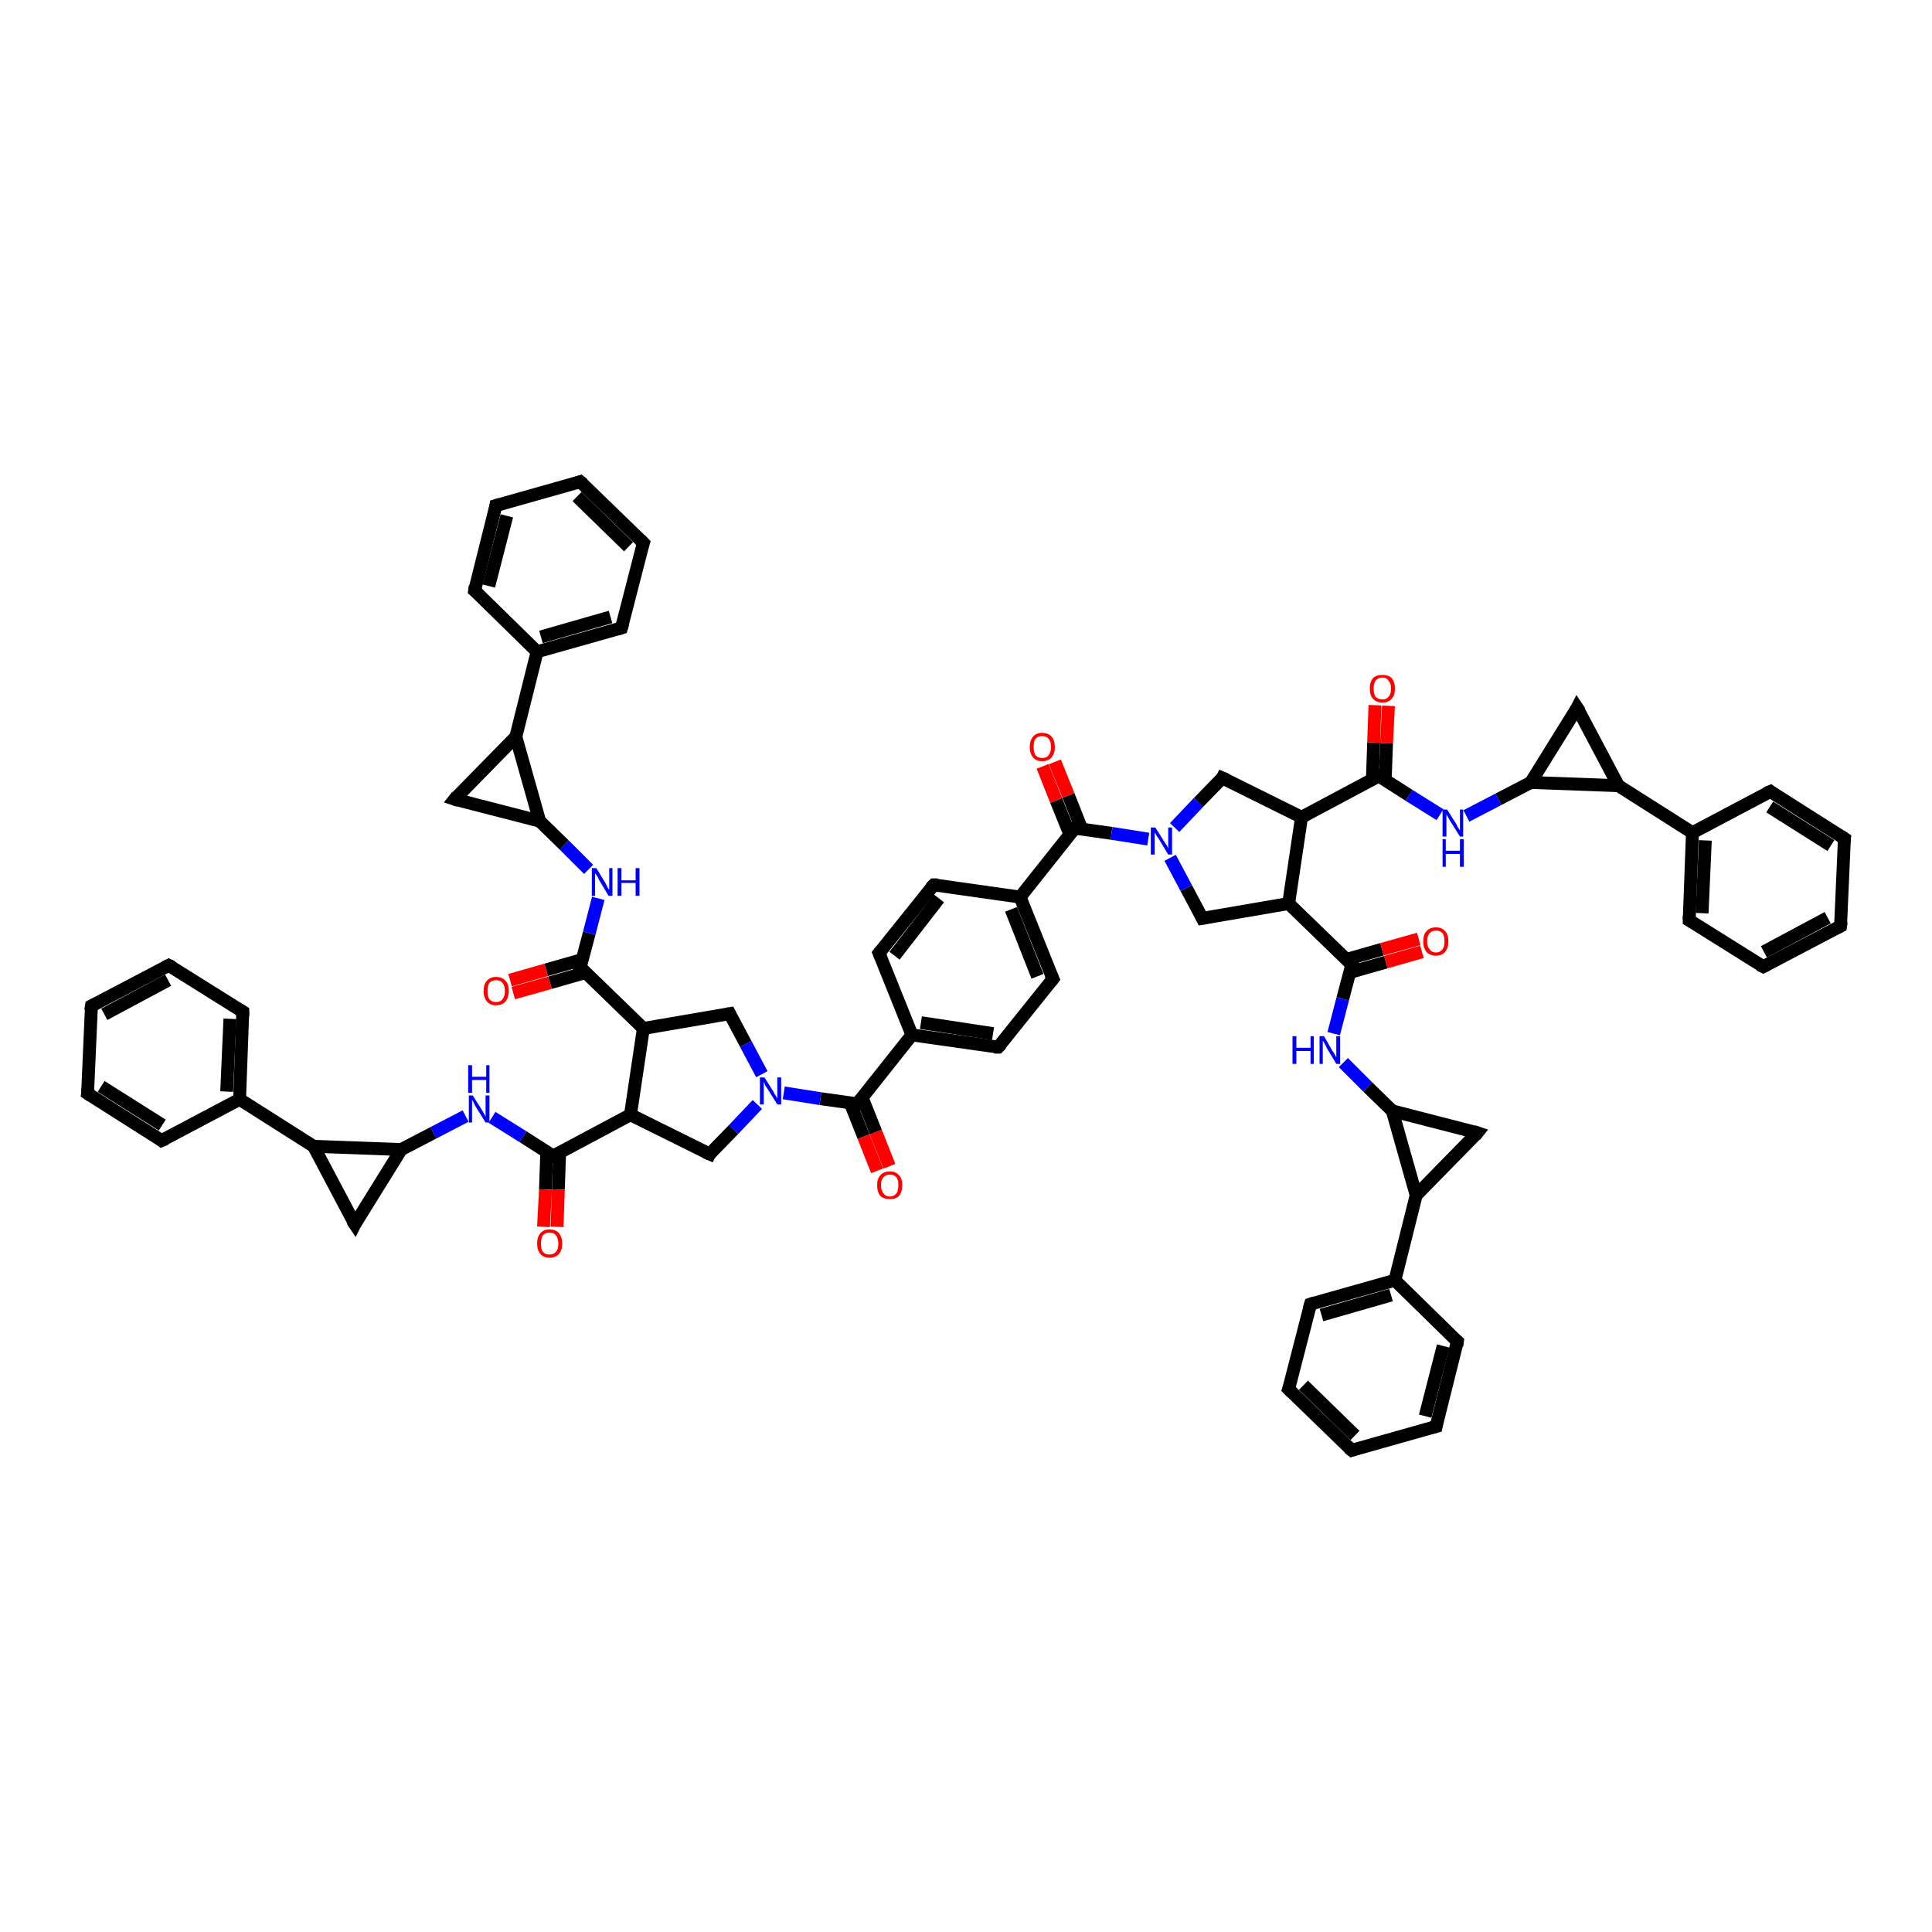 <?xml version='1.0' encoding='iso-8859-1'?>
<svg version='1.1' baseProfile='full'
              xmlns='http://www.w3.org/2000/svg'
                      xmlns:rdkit='http://www.rdkit.org/xml'
                      xmlns:xlink='http://www.w3.org/1999/xlink'
                  xml:space='preserve'
width='300px' height='300px' viewBox='0 0 300 300'>
<!-- END OF HEADER -->
<rect style='opacity:1.0;fill:#FFFFFF;stroke:none' width='300.0' height='300.0' x='0.0' y='0.0'> </rect>
<path class='bond-0 atom-0 atom-1' d='M 132.0,171.2 L 134.1,176.5' style='fill:none;fill-rule:evenodd;stroke:#000000;stroke-width:2.0px;stroke-linecap:butt;stroke-linejoin:miter;stroke-opacity:1' />
<path class='bond-0 atom-0 atom-1' d='M 134.1,176.5 L 136.2,181.8' style='fill:none;fill-rule:evenodd;stroke:#FF0000;stroke-width:2.0px;stroke-linecap:butt;stroke-linejoin:miter;stroke-opacity:1' />
<path class='bond-0 atom-0 atom-1' d='M 133.9,170.5 L 136.0,175.8' style='fill:none;fill-rule:evenodd;stroke:#000000;stroke-width:2.0px;stroke-linecap:butt;stroke-linejoin:miter;stroke-opacity:1' />
<path class='bond-0 atom-0 atom-1' d='M 136.0,175.8 L 138.1,181.1' style='fill:none;fill-rule:evenodd;stroke:#FF0000;stroke-width:2.0px;stroke-linecap:butt;stroke-linejoin:miter;stroke-opacity:1' />
<path class='bond-1 atom-0 atom-2' d='M 133.1,171.4 L 141.6,160.7' style='fill:none;fill-rule:evenodd;stroke:#000000;stroke-width:2.0px;stroke-linecap:butt;stroke-linejoin:miter;stroke-opacity:1' />
<path class='bond-2 atom-2 atom-3' d='M 141.6,160.7 L 155.0,162.6' style='fill:none;fill-rule:evenodd;stroke:#000000;stroke-width:2.0px;stroke-linecap:butt;stroke-linejoin:miter;stroke-opacity:1' />
<path class='bond-2 atom-2 atom-3' d='M 143.0,158.8 L 154.2,160.5' style='fill:none;fill-rule:evenodd;stroke:#000000;stroke-width:2.0px;stroke-linecap:butt;stroke-linejoin:miter;stroke-opacity:1' />
<path class='bond-3 atom-3 atom-4' d='M 155.0,162.6 L 163.5,152.0' style='fill:none;fill-rule:evenodd;stroke:#000000;stroke-width:2.0px;stroke-linecap:butt;stroke-linejoin:miter;stroke-opacity:1' />
<path class='bond-4 atom-4 atom-5' d='M 163.5,152.0 L 158.4,139.3' style='fill:none;fill-rule:evenodd;stroke:#000000;stroke-width:2.0px;stroke-linecap:butt;stroke-linejoin:miter;stroke-opacity:1' />
<path class='bond-4 atom-4 atom-5' d='M 161.1,151.6 L 157.0,141.2' style='fill:none;fill-rule:evenodd;stroke:#000000;stroke-width:2.0px;stroke-linecap:butt;stroke-linejoin:miter;stroke-opacity:1' />
<path class='bond-5 atom-5 atom-6' d='M 158.4,139.3 L 145.0,137.4' style='fill:none;fill-rule:evenodd;stroke:#000000;stroke-width:2.0px;stroke-linecap:butt;stroke-linejoin:miter;stroke-opacity:1' />
<path class='bond-6 atom-6 atom-7' d='M 145.0,137.4 L 136.5,148.0' style='fill:none;fill-rule:evenodd;stroke:#000000;stroke-width:2.0px;stroke-linecap:butt;stroke-linejoin:miter;stroke-opacity:1' />
<path class='bond-6 atom-6 atom-7' d='M 145.8,139.5 L 138.9,148.4' style='fill:none;fill-rule:evenodd;stroke:#000000;stroke-width:2.0px;stroke-linecap:butt;stroke-linejoin:miter;stroke-opacity:1' />
<path class='bond-7 atom-5 atom-8' d='M 158.4,139.3 L 166.9,128.6' style='fill:none;fill-rule:evenodd;stroke:#000000;stroke-width:2.0px;stroke-linecap:butt;stroke-linejoin:miter;stroke-opacity:1' />
<path class='bond-8 atom-8 atom-9' d='M 166.9,128.6 L 172.6,129.4' style='fill:none;fill-rule:evenodd;stroke:#000000;stroke-width:2.0px;stroke-linecap:butt;stroke-linejoin:miter;stroke-opacity:1' />
<path class='bond-8 atom-8 atom-9' d='M 172.6,129.4 L 178.3,130.3' style='fill:none;fill-rule:evenodd;stroke:#0000FF;stroke-width:2.0px;stroke-linecap:butt;stroke-linejoin:miter;stroke-opacity:1' />
<path class='bond-9 atom-9 atom-10' d='M 182.4,128.5 L 186.1,124.6' style='fill:none;fill-rule:evenodd;stroke:#0000FF;stroke-width:2.0px;stroke-linecap:butt;stroke-linejoin:miter;stroke-opacity:1' />
<path class='bond-9 atom-9 atom-10' d='M 186.1,124.6 L 189.8,120.8' style='fill:none;fill-rule:evenodd;stroke:#000000;stroke-width:2.0px;stroke-linecap:butt;stroke-linejoin:miter;stroke-opacity:1' />
<path class='bond-10 atom-10 atom-11' d='M 189.8,120.8 L 202.1,126.9' style='fill:none;fill-rule:evenodd;stroke:#000000;stroke-width:2.0px;stroke-linecap:butt;stroke-linejoin:miter;stroke-opacity:1' />
<path class='bond-11 atom-11 atom-12' d='M 202.1,126.9 L 214.1,120.5' style='fill:none;fill-rule:evenodd;stroke:#000000;stroke-width:2.0px;stroke-linecap:butt;stroke-linejoin:miter;stroke-opacity:1' />
<path class='bond-12 atom-12 atom-13' d='M 215.1,121.1 L 215.3,115.4' style='fill:none;fill-rule:evenodd;stroke:#000000;stroke-width:2.0px;stroke-linecap:butt;stroke-linejoin:miter;stroke-opacity:1' />
<path class='bond-12 atom-12 atom-13' d='M 215.3,115.4 L 215.6,109.6' style='fill:none;fill-rule:evenodd;stroke:#FF0000;stroke-width:2.0px;stroke-linecap:butt;stroke-linejoin:miter;stroke-opacity:1' />
<path class='bond-12 atom-12 atom-13' d='M 213.1,121.1 L 213.3,115.3' style='fill:none;fill-rule:evenodd;stroke:#000000;stroke-width:2.0px;stroke-linecap:butt;stroke-linejoin:miter;stroke-opacity:1' />
<path class='bond-12 atom-12 atom-13' d='M 213.3,115.3 L 213.5,109.5' style='fill:none;fill-rule:evenodd;stroke:#FF0000;stroke-width:2.0px;stroke-linecap:butt;stroke-linejoin:miter;stroke-opacity:1' />
<path class='bond-13 atom-12 atom-14' d='M 214.1,120.5 L 218.8,123.5' style='fill:none;fill-rule:evenodd;stroke:#000000;stroke-width:2.0px;stroke-linecap:butt;stroke-linejoin:miter;stroke-opacity:1' />
<path class='bond-13 atom-12 atom-14' d='M 218.8,123.5 L 223.6,126.5' style='fill:none;fill-rule:evenodd;stroke:#0000FF;stroke-width:2.0px;stroke-linecap:butt;stroke-linejoin:miter;stroke-opacity:1' />
<path class='bond-14 atom-14 atom-15' d='M 227.7,126.7 L 232.7,124.1' style='fill:none;fill-rule:evenodd;stroke:#0000FF;stroke-width:2.0px;stroke-linecap:butt;stroke-linejoin:miter;stroke-opacity:1' />
<path class='bond-14 atom-14 atom-15' d='M 232.7,124.1 L 237.7,121.5' style='fill:none;fill-rule:evenodd;stroke:#000000;stroke-width:2.0px;stroke-linecap:butt;stroke-linejoin:miter;stroke-opacity:1' />
<path class='bond-15 atom-15 atom-16' d='M 237.7,121.5 L 244.9,109.9' style='fill:none;fill-rule:evenodd;stroke:#000000;stroke-width:2.0px;stroke-linecap:butt;stroke-linejoin:miter;stroke-opacity:1' />
<path class='bond-16 atom-16 atom-17' d='M 244.9,109.9 L 251.3,122.0' style='fill:none;fill-rule:evenodd;stroke:#000000;stroke-width:2.0px;stroke-linecap:butt;stroke-linejoin:miter;stroke-opacity:1' />
<path class='bond-17 atom-17 atom-18' d='M 251.3,122.0 L 262.8,129.3' style='fill:none;fill-rule:evenodd;stroke:#000000;stroke-width:2.0px;stroke-linecap:butt;stroke-linejoin:miter;stroke-opacity:1' />
<path class='bond-18 atom-18 atom-19' d='M 262.8,129.3 L 262.3,142.9' style='fill:none;fill-rule:evenodd;stroke:#000000;stroke-width:2.0px;stroke-linecap:butt;stroke-linejoin:miter;stroke-opacity:1' />
<path class='bond-18 atom-18 atom-19' d='M 264.8,130.5 L 264.3,141.8' style='fill:none;fill-rule:evenodd;stroke:#000000;stroke-width:2.0px;stroke-linecap:butt;stroke-linejoin:miter;stroke-opacity:1' />
<path class='bond-19 atom-19 atom-20' d='M 262.3,142.9 L 273.8,150.1' style='fill:none;fill-rule:evenodd;stroke:#000000;stroke-width:2.0px;stroke-linecap:butt;stroke-linejoin:miter;stroke-opacity:1' />
<path class='bond-20 atom-20 atom-21' d='M 273.8,150.1 L 285.8,143.8' style='fill:none;fill-rule:evenodd;stroke:#000000;stroke-width:2.0px;stroke-linecap:butt;stroke-linejoin:miter;stroke-opacity:1' />
<path class='bond-20 atom-20 atom-21' d='M 273.9,147.8 L 283.8,142.5' style='fill:none;fill-rule:evenodd;stroke:#000000;stroke-width:2.0px;stroke-linecap:butt;stroke-linejoin:miter;stroke-opacity:1' />
<path class='bond-21 atom-21 atom-22' d='M 285.8,143.8 L 286.4,130.2' style='fill:none;fill-rule:evenodd;stroke:#000000;stroke-width:2.0px;stroke-linecap:butt;stroke-linejoin:miter;stroke-opacity:1' />
<path class='bond-22 atom-22 atom-23' d='M 286.4,130.2 L 274.9,122.9' style='fill:none;fill-rule:evenodd;stroke:#000000;stroke-width:2.0px;stroke-linecap:butt;stroke-linejoin:miter;stroke-opacity:1' />
<path class='bond-22 atom-22 atom-23' d='M 284.3,131.3 L 274.8,125.3' style='fill:none;fill-rule:evenodd;stroke:#000000;stroke-width:2.0px;stroke-linecap:butt;stroke-linejoin:miter;stroke-opacity:1' />
<path class='bond-23 atom-11 atom-24' d='M 202.1,126.9 L 200.1,140.3' style='fill:none;fill-rule:evenodd;stroke:#000000;stroke-width:2.0px;stroke-linecap:butt;stroke-linejoin:miter;stroke-opacity:1' />
<path class='bond-24 atom-24 atom-25' d='M 200.1,140.3 L 209.9,149.8' style='fill:none;fill-rule:evenodd;stroke:#000000;stroke-width:2.0px;stroke-linecap:butt;stroke-linejoin:miter;stroke-opacity:1' />
<path class='bond-25 atom-25 atom-26' d='M 209.6,151.0 L 215.2,149.4' style='fill:none;fill-rule:evenodd;stroke:#000000;stroke-width:2.0px;stroke-linecap:butt;stroke-linejoin:miter;stroke-opacity:1' />
<path class='bond-25 atom-25 atom-26' d='M 215.2,149.4 L 220.8,147.8' style='fill:none;fill-rule:evenodd;stroke:#FF0000;stroke-width:2.0px;stroke-linecap:butt;stroke-linejoin:miter;stroke-opacity:1' />
<path class='bond-25 atom-25 atom-26' d='M 209.0,149.0 L 214.6,147.4' style='fill:none;fill-rule:evenodd;stroke:#000000;stroke-width:2.0px;stroke-linecap:butt;stroke-linejoin:miter;stroke-opacity:1' />
<path class='bond-25 atom-25 atom-26' d='M 214.6,147.4 L 220.3,145.8' style='fill:none;fill-rule:evenodd;stroke:#FF0000;stroke-width:2.0px;stroke-linecap:butt;stroke-linejoin:miter;stroke-opacity:1' />
<path class='bond-26 atom-25 atom-27' d='M 209.9,149.8 L 208.5,155.1' style='fill:none;fill-rule:evenodd;stroke:#000000;stroke-width:2.0px;stroke-linecap:butt;stroke-linejoin:miter;stroke-opacity:1' />
<path class='bond-26 atom-25 atom-27' d='M 208.5,155.1 L 207.1,160.5' style='fill:none;fill-rule:evenodd;stroke:#0000FF;stroke-width:2.0px;stroke-linecap:butt;stroke-linejoin:miter;stroke-opacity:1' />
<path class='bond-27 atom-27 atom-28' d='M 208.6,165.0 L 212.4,168.8' style='fill:none;fill-rule:evenodd;stroke:#0000FF;stroke-width:2.0px;stroke-linecap:butt;stroke-linejoin:miter;stroke-opacity:1' />
<path class='bond-27 atom-27 atom-28' d='M 212.4,168.8 L 216.2,172.5' style='fill:none;fill-rule:evenodd;stroke:#000000;stroke-width:2.0px;stroke-linecap:butt;stroke-linejoin:miter;stroke-opacity:1' />
<path class='bond-28 atom-28 atom-29' d='M 216.2,172.5 L 229.4,175.9' style='fill:none;fill-rule:evenodd;stroke:#000000;stroke-width:2.0px;stroke-linecap:butt;stroke-linejoin:miter;stroke-opacity:1' />
<path class='bond-29 atom-29 atom-30' d='M 229.4,175.9 L 219.9,185.6' style='fill:none;fill-rule:evenodd;stroke:#000000;stroke-width:2.0px;stroke-linecap:butt;stroke-linejoin:miter;stroke-opacity:1' />
<path class='bond-30 atom-30 atom-31' d='M 219.9,185.6 L 216.6,198.8' style='fill:none;fill-rule:evenodd;stroke:#000000;stroke-width:2.0px;stroke-linecap:butt;stroke-linejoin:miter;stroke-opacity:1' />
<path class='bond-31 atom-31 atom-32' d='M 216.6,198.8 L 203.5,202.5' style='fill:none;fill-rule:evenodd;stroke:#000000;stroke-width:2.0px;stroke-linecap:butt;stroke-linejoin:miter;stroke-opacity:1' />
<path class='bond-31 atom-31 atom-32' d='M 216.0,201.1 L 205.2,204.2' style='fill:none;fill-rule:evenodd;stroke:#000000;stroke-width:2.0px;stroke-linecap:butt;stroke-linejoin:miter;stroke-opacity:1' />
<path class='bond-32 atom-32 atom-33' d='M 203.5,202.5 L 200.1,215.7' style='fill:none;fill-rule:evenodd;stroke:#000000;stroke-width:2.0px;stroke-linecap:butt;stroke-linejoin:miter;stroke-opacity:1' />
<path class='bond-33 atom-33 atom-34' d='M 200.1,215.7 L 209.9,225.2' style='fill:none;fill-rule:evenodd;stroke:#000000;stroke-width:2.0px;stroke-linecap:butt;stroke-linejoin:miter;stroke-opacity:1' />
<path class='bond-33 atom-33 atom-34' d='M 202.4,215.1 L 210.4,222.9' style='fill:none;fill-rule:evenodd;stroke:#000000;stroke-width:2.0px;stroke-linecap:butt;stroke-linejoin:miter;stroke-opacity:1' />
<path class='bond-34 atom-34 atom-35' d='M 209.9,225.2 L 223.0,221.5' style='fill:none;fill-rule:evenodd;stroke:#000000;stroke-width:2.0px;stroke-linecap:butt;stroke-linejoin:miter;stroke-opacity:1' />
<path class='bond-35 atom-35 atom-36' d='M 223.0,221.5 L 226.3,208.3' style='fill:none;fill-rule:evenodd;stroke:#000000;stroke-width:2.0px;stroke-linecap:butt;stroke-linejoin:miter;stroke-opacity:1' />
<path class='bond-35 atom-35 atom-36' d='M 221.3,219.9 L 224.1,209.0' style='fill:none;fill-rule:evenodd;stroke:#000000;stroke-width:2.0px;stroke-linecap:butt;stroke-linejoin:miter;stroke-opacity:1' />
<path class='bond-36 atom-24 atom-37' d='M 200.1,140.3 L 186.7,142.6' style='fill:none;fill-rule:evenodd;stroke:#000000;stroke-width:2.0px;stroke-linecap:butt;stroke-linejoin:miter;stroke-opacity:1' />
<path class='bond-37 atom-8 atom-38' d='M 168.0,128.8 L 165.9,123.5' style='fill:none;fill-rule:evenodd;stroke:#000000;stroke-width:2.0px;stroke-linecap:butt;stroke-linejoin:miter;stroke-opacity:1' />
<path class='bond-37 atom-8 atom-38' d='M 165.9,123.5 L 163.8,118.3' style='fill:none;fill-rule:evenodd;stroke:#FF0000;stroke-width:2.0px;stroke-linecap:butt;stroke-linejoin:miter;stroke-opacity:1' />
<path class='bond-37 atom-8 atom-38' d='M 166.1,129.5 L 164.0,124.3' style='fill:none;fill-rule:evenodd;stroke:#000000;stroke-width:2.0px;stroke-linecap:butt;stroke-linejoin:miter;stroke-opacity:1' />
<path class='bond-37 atom-8 atom-38' d='M 164.0,124.3 L 161.9,119.0' style='fill:none;fill-rule:evenodd;stroke:#FF0000;stroke-width:2.0px;stroke-linecap:butt;stroke-linejoin:miter;stroke-opacity:1' />
<path class='bond-38 atom-0 atom-39' d='M 133.1,171.4 L 127.4,170.6' style='fill:none;fill-rule:evenodd;stroke:#000000;stroke-width:2.0px;stroke-linecap:butt;stroke-linejoin:miter;stroke-opacity:1' />
<path class='bond-38 atom-0 atom-39' d='M 127.4,170.6 L 121.7,169.7' style='fill:none;fill-rule:evenodd;stroke:#0000FF;stroke-width:2.0px;stroke-linecap:butt;stroke-linejoin:miter;stroke-opacity:1' />
<path class='bond-39 atom-39 atom-40' d='M 117.6,171.5 L 113.9,175.4' style='fill:none;fill-rule:evenodd;stroke:#0000FF;stroke-width:2.0px;stroke-linecap:butt;stroke-linejoin:miter;stroke-opacity:1' />
<path class='bond-39 atom-39 atom-40' d='M 113.9,175.4 L 110.2,179.2' style='fill:none;fill-rule:evenodd;stroke:#000000;stroke-width:2.0px;stroke-linecap:butt;stroke-linejoin:miter;stroke-opacity:1' />
<path class='bond-40 atom-40 atom-41' d='M 110.2,179.2 L 97.9,173.1' style='fill:none;fill-rule:evenodd;stroke:#000000;stroke-width:2.0px;stroke-linecap:butt;stroke-linejoin:miter;stroke-opacity:1' />
<path class='bond-41 atom-41 atom-42' d='M 97.9,173.1 L 85.9,179.5' style='fill:none;fill-rule:evenodd;stroke:#000000;stroke-width:2.0px;stroke-linecap:butt;stroke-linejoin:miter;stroke-opacity:1' />
<path class='bond-42 atom-42 atom-43' d='M 84.9,178.9 L 84.7,184.7' style='fill:none;fill-rule:evenodd;stroke:#000000;stroke-width:2.0px;stroke-linecap:butt;stroke-linejoin:miter;stroke-opacity:1' />
<path class='bond-42 atom-42 atom-43' d='M 84.7,184.7 L 84.4,190.5' style='fill:none;fill-rule:evenodd;stroke:#FF0000;stroke-width:2.0px;stroke-linecap:butt;stroke-linejoin:miter;stroke-opacity:1' />
<path class='bond-42 atom-42 atom-43' d='M 86.9,178.9 L 86.7,184.7' style='fill:none;fill-rule:evenodd;stroke:#000000;stroke-width:2.0px;stroke-linecap:butt;stroke-linejoin:miter;stroke-opacity:1' />
<path class='bond-42 atom-42 atom-43' d='M 86.7,184.7 L 86.5,190.5' style='fill:none;fill-rule:evenodd;stroke:#FF0000;stroke-width:2.0px;stroke-linecap:butt;stroke-linejoin:miter;stroke-opacity:1' />
<path class='bond-43 atom-42 atom-44' d='M 85.9,179.5 L 81.2,176.5' style='fill:none;fill-rule:evenodd;stroke:#000000;stroke-width:2.0px;stroke-linecap:butt;stroke-linejoin:miter;stroke-opacity:1' />
<path class='bond-43 atom-42 atom-44' d='M 81.2,176.5 L 76.4,173.5' style='fill:none;fill-rule:evenodd;stroke:#0000FF;stroke-width:2.0px;stroke-linecap:butt;stroke-linejoin:miter;stroke-opacity:1' />
<path class='bond-44 atom-44 atom-45' d='M 72.3,173.3 L 67.3,175.9' style='fill:none;fill-rule:evenodd;stroke:#0000FF;stroke-width:2.0px;stroke-linecap:butt;stroke-linejoin:miter;stroke-opacity:1' />
<path class='bond-44 atom-44 atom-45' d='M 67.3,175.9 L 62.3,178.5' style='fill:none;fill-rule:evenodd;stroke:#000000;stroke-width:2.0px;stroke-linecap:butt;stroke-linejoin:miter;stroke-opacity:1' />
<path class='bond-45 atom-45 atom-46' d='M 62.3,178.5 L 55.1,190.1' style='fill:none;fill-rule:evenodd;stroke:#000000;stroke-width:2.0px;stroke-linecap:butt;stroke-linejoin:miter;stroke-opacity:1' />
<path class='bond-46 atom-46 atom-47' d='M 55.1,190.1 L 48.7,178.0' style='fill:none;fill-rule:evenodd;stroke:#000000;stroke-width:2.0px;stroke-linecap:butt;stroke-linejoin:miter;stroke-opacity:1' />
<path class='bond-47 atom-47 atom-48' d='M 48.7,178.0 L 37.2,170.7' style='fill:none;fill-rule:evenodd;stroke:#000000;stroke-width:2.0px;stroke-linecap:butt;stroke-linejoin:miter;stroke-opacity:1' />
<path class='bond-48 atom-48 atom-49' d='M 37.2,170.7 L 37.7,157.1' style='fill:none;fill-rule:evenodd;stroke:#000000;stroke-width:2.0px;stroke-linecap:butt;stroke-linejoin:miter;stroke-opacity:1' />
<path class='bond-48 atom-48 atom-49' d='M 35.2,169.5 L 35.7,158.2' style='fill:none;fill-rule:evenodd;stroke:#000000;stroke-width:2.0px;stroke-linecap:butt;stroke-linejoin:miter;stroke-opacity:1' />
<path class='bond-49 atom-49 atom-50' d='M 37.7,157.1 L 26.2,149.9' style='fill:none;fill-rule:evenodd;stroke:#000000;stroke-width:2.0px;stroke-linecap:butt;stroke-linejoin:miter;stroke-opacity:1' />
<path class='bond-50 atom-50 atom-51' d='M 26.2,149.9 L 14.2,156.2' style='fill:none;fill-rule:evenodd;stroke:#000000;stroke-width:2.0px;stroke-linecap:butt;stroke-linejoin:miter;stroke-opacity:1' />
<path class='bond-50 atom-50 atom-51' d='M 26.1,152.2 L 16.2,157.5' style='fill:none;fill-rule:evenodd;stroke:#000000;stroke-width:2.0px;stroke-linecap:butt;stroke-linejoin:miter;stroke-opacity:1' />
<path class='bond-51 atom-51 atom-52' d='M 14.2,156.2 L 13.6,169.8' style='fill:none;fill-rule:evenodd;stroke:#000000;stroke-width:2.0px;stroke-linecap:butt;stroke-linejoin:miter;stroke-opacity:1' />
<path class='bond-52 atom-52 atom-53' d='M 13.6,169.8 L 25.1,177.1' style='fill:none;fill-rule:evenodd;stroke:#000000;stroke-width:2.0px;stroke-linecap:butt;stroke-linejoin:miter;stroke-opacity:1' />
<path class='bond-52 atom-52 atom-53' d='M 15.7,168.7 L 25.2,174.7' style='fill:none;fill-rule:evenodd;stroke:#000000;stroke-width:2.0px;stroke-linecap:butt;stroke-linejoin:miter;stroke-opacity:1' />
<path class='bond-53 atom-41 atom-54' d='M 97.9,173.1 L 99.9,159.7' style='fill:none;fill-rule:evenodd;stroke:#000000;stroke-width:2.0px;stroke-linecap:butt;stroke-linejoin:miter;stroke-opacity:1' />
<path class='bond-54 atom-54 atom-55' d='M 99.9,159.7 L 113.3,157.4' style='fill:none;fill-rule:evenodd;stroke:#000000;stroke-width:2.0px;stroke-linecap:butt;stroke-linejoin:miter;stroke-opacity:1' />
<path class='bond-55 atom-54 atom-56' d='M 99.9,159.7 L 90.1,150.2' style='fill:none;fill-rule:evenodd;stroke:#000000;stroke-width:2.0px;stroke-linecap:butt;stroke-linejoin:miter;stroke-opacity:1' />
<path class='bond-56 atom-56 atom-57' d='M 90.4,149.0 L 84.8,150.6' style='fill:none;fill-rule:evenodd;stroke:#000000;stroke-width:2.0px;stroke-linecap:butt;stroke-linejoin:miter;stroke-opacity:1' />
<path class='bond-56 atom-56 atom-57' d='M 84.8,150.6 L 79.2,152.2' style='fill:none;fill-rule:evenodd;stroke:#FF0000;stroke-width:2.0px;stroke-linecap:butt;stroke-linejoin:miter;stroke-opacity:1' />
<path class='bond-56 atom-56 atom-57' d='M 91.0,151.0 L 85.4,152.6' style='fill:none;fill-rule:evenodd;stroke:#000000;stroke-width:2.0px;stroke-linecap:butt;stroke-linejoin:miter;stroke-opacity:1' />
<path class='bond-56 atom-56 atom-57' d='M 85.4,152.6 L 79.7,154.2' style='fill:none;fill-rule:evenodd;stroke:#FF0000;stroke-width:2.0px;stroke-linecap:butt;stroke-linejoin:miter;stroke-opacity:1' />
<path class='bond-57 atom-56 atom-58' d='M 90.1,150.2 L 91.5,144.9' style='fill:none;fill-rule:evenodd;stroke:#000000;stroke-width:2.0px;stroke-linecap:butt;stroke-linejoin:miter;stroke-opacity:1' />
<path class='bond-57 atom-56 atom-58' d='M 91.5,144.9 L 92.9,139.5' style='fill:none;fill-rule:evenodd;stroke:#0000FF;stroke-width:2.0px;stroke-linecap:butt;stroke-linejoin:miter;stroke-opacity:1' />
<path class='bond-58 atom-58 atom-59' d='M 91.4,135.0 L 87.6,131.2' style='fill:none;fill-rule:evenodd;stroke:#0000FF;stroke-width:2.0px;stroke-linecap:butt;stroke-linejoin:miter;stroke-opacity:1' />
<path class='bond-58 atom-58 atom-59' d='M 87.6,131.2 L 83.8,127.5' style='fill:none;fill-rule:evenodd;stroke:#000000;stroke-width:2.0px;stroke-linecap:butt;stroke-linejoin:miter;stroke-opacity:1' />
<path class='bond-59 atom-59 atom-60' d='M 83.8,127.5 L 70.6,124.1' style='fill:none;fill-rule:evenodd;stroke:#000000;stroke-width:2.0px;stroke-linecap:butt;stroke-linejoin:miter;stroke-opacity:1' />
<path class='bond-60 atom-60 atom-61' d='M 70.6,124.1 L 80.1,114.4' style='fill:none;fill-rule:evenodd;stroke:#000000;stroke-width:2.0px;stroke-linecap:butt;stroke-linejoin:miter;stroke-opacity:1' />
<path class='bond-61 atom-61 atom-62' d='M 80.1,114.4 L 83.4,101.2' style='fill:none;fill-rule:evenodd;stroke:#000000;stroke-width:2.0px;stroke-linecap:butt;stroke-linejoin:miter;stroke-opacity:1' />
<path class='bond-62 atom-62 atom-63' d='M 83.4,101.2 L 96.5,97.5' style='fill:none;fill-rule:evenodd;stroke:#000000;stroke-width:2.0px;stroke-linecap:butt;stroke-linejoin:miter;stroke-opacity:1' />
<path class='bond-62 atom-62 atom-63' d='M 84.0,98.9 L 94.8,95.8' style='fill:none;fill-rule:evenodd;stroke:#000000;stroke-width:2.0px;stroke-linecap:butt;stroke-linejoin:miter;stroke-opacity:1' />
<path class='bond-63 atom-63 atom-64' d='M 96.5,97.5 L 99.9,84.3' style='fill:none;fill-rule:evenodd;stroke:#000000;stroke-width:2.0px;stroke-linecap:butt;stroke-linejoin:miter;stroke-opacity:1' />
<path class='bond-64 atom-64 atom-65' d='M 99.9,84.3 L 90.1,74.8' style='fill:none;fill-rule:evenodd;stroke:#000000;stroke-width:2.0px;stroke-linecap:butt;stroke-linejoin:miter;stroke-opacity:1' />
<path class='bond-64 atom-64 atom-65' d='M 97.6,84.9 L 89.6,77.1' style='fill:none;fill-rule:evenodd;stroke:#000000;stroke-width:2.0px;stroke-linecap:butt;stroke-linejoin:miter;stroke-opacity:1' />
<path class='bond-65 atom-65 atom-66' d='M 90.1,74.8 L 77.0,78.5' style='fill:none;fill-rule:evenodd;stroke:#000000;stroke-width:2.0px;stroke-linecap:butt;stroke-linejoin:miter;stroke-opacity:1' />
<path class='bond-66 atom-66 atom-67' d='M 77.0,78.5 L 73.7,91.7' style='fill:none;fill-rule:evenodd;stroke:#000000;stroke-width:2.0px;stroke-linecap:butt;stroke-linejoin:miter;stroke-opacity:1' />
<path class='bond-66 atom-66 atom-67' d='M 78.7,80.1 L 75.9,91.0' style='fill:none;fill-rule:evenodd;stroke:#000000;stroke-width:2.0px;stroke-linecap:butt;stroke-linejoin:miter;stroke-opacity:1' />
<path class='bond-67 atom-7 atom-2' d='M 136.5,148.0 L 141.6,160.7' style='fill:none;fill-rule:evenodd;stroke:#000000;stroke-width:2.0px;stroke-linecap:butt;stroke-linejoin:miter;stroke-opacity:1' />
<path class='bond-68 atom-17 atom-15' d='M 251.3,122.0 L 237.7,121.5' style='fill:none;fill-rule:evenodd;stroke:#000000;stroke-width:2.0px;stroke-linecap:butt;stroke-linejoin:miter;stroke-opacity:1' />
<path class='bond-69 atom-23 atom-18' d='M 274.9,122.9 L 262.8,129.3' style='fill:none;fill-rule:evenodd;stroke:#000000;stroke-width:2.0px;stroke-linecap:butt;stroke-linejoin:miter;stroke-opacity:1' />
<path class='bond-70 atom-30 atom-28' d='M 219.9,185.6 L 216.2,172.5' style='fill:none;fill-rule:evenodd;stroke:#000000;stroke-width:2.0px;stroke-linecap:butt;stroke-linejoin:miter;stroke-opacity:1' />
<path class='bond-71 atom-36 atom-31' d='M 226.3,208.3 L 216.6,198.8' style='fill:none;fill-rule:evenodd;stroke:#000000;stroke-width:2.0px;stroke-linecap:butt;stroke-linejoin:miter;stroke-opacity:1' />
<path class='bond-72 atom-37 atom-9' d='M 186.7,142.6 L 184.2,137.9' style='fill:none;fill-rule:evenodd;stroke:#000000;stroke-width:2.0px;stroke-linecap:butt;stroke-linejoin:miter;stroke-opacity:1' />
<path class='bond-72 atom-37 atom-9' d='M 184.2,137.9 L 181.7,133.2' style='fill:none;fill-rule:evenodd;stroke:#0000FF;stroke-width:2.0px;stroke-linecap:butt;stroke-linejoin:miter;stroke-opacity:1' />
<path class='bond-73 atom-47 atom-45' d='M 48.7,178.0 L 62.3,178.5' style='fill:none;fill-rule:evenodd;stroke:#000000;stroke-width:2.0px;stroke-linecap:butt;stroke-linejoin:miter;stroke-opacity:1' />
<path class='bond-74 atom-53 atom-48' d='M 25.1,177.1 L 37.2,170.7' style='fill:none;fill-rule:evenodd;stroke:#000000;stroke-width:2.0px;stroke-linecap:butt;stroke-linejoin:miter;stroke-opacity:1' />
<path class='bond-75 atom-55 atom-39' d='M 113.3,157.4 L 115.8,162.1' style='fill:none;fill-rule:evenodd;stroke:#000000;stroke-width:2.0px;stroke-linecap:butt;stroke-linejoin:miter;stroke-opacity:1' />
<path class='bond-75 atom-55 atom-39' d='M 115.8,162.1 L 118.3,166.8' style='fill:none;fill-rule:evenodd;stroke:#0000FF;stroke-width:2.0px;stroke-linecap:butt;stroke-linejoin:miter;stroke-opacity:1' />
<path class='bond-76 atom-61 atom-59' d='M 80.1,114.4 L 83.8,127.5' style='fill:none;fill-rule:evenodd;stroke:#000000;stroke-width:2.0px;stroke-linecap:butt;stroke-linejoin:miter;stroke-opacity:1' />
<path class='bond-77 atom-67 atom-62' d='M 73.7,91.7 L 83.4,101.2' style='fill:none;fill-rule:evenodd;stroke:#000000;stroke-width:2.0px;stroke-linecap:butt;stroke-linejoin:miter;stroke-opacity:1' />
<path d='M 133.6,170.8 L 133.1,171.4 L 132.8,171.3' style='fill:none;stroke:#000000;stroke-width:2.0px;stroke-linecap:butt;stroke-linejoin:miter;stroke-opacity:1;' />
<path d='M 154.4,162.6 L 155.0,162.6 L 155.5,162.1' style='fill:none;stroke:#000000;stroke-width:2.0px;stroke-linecap:butt;stroke-linejoin:miter;stroke-opacity:1;' />
<path d='M 163.1,152.5 L 163.5,152.0 L 163.2,151.3' style='fill:none;stroke:#000000;stroke-width:2.0px;stroke-linecap:butt;stroke-linejoin:miter;stroke-opacity:1;' />
<path d='M 145.6,137.4 L 145.0,137.4 L 144.5,137.9' style='fill:none;stroke:#000000;stroke-width:2.0px;stroke-linecap:butt;stroke-linejoin:miter;stroke-opacity:1;' />
<path d='M 136.9,147.5 L 136.5,148.0 L 136.8,148.7' style='fill:none;stroke:#000000;stroke-width:2.0px;stroke-linecap:butt;stroke-linejoin:miter;stroke-opacity:1;' />
<path d='M 166.4,129.2 L 166.9,128.6 L 167.2,128.7' style='fill:none;stroke:#000000;stroke-width:2.0px;stroke-linecap:butt;stroke-linejoin:miter;stroke-opacity:1;' />
<path d='M 189.7,121.0 L 189.8,120.8 L 190.5,121.1' style='fill:none;stroke:#000000;stroke-width:2.0px;stroke-linecap:butt;stroke-linejoin:miter;stroke-opacity:1;' />
<path d='M 213.5,120.8 L 214.1,120.5 L 214.3,120.7' style='fill:none;stroke:#000000;stroke-width:2.0px;stroke-linecap:butt;stroke-linejoin:miter;stroke-opacity:1;' />
<path d='M 244.6,110.5 L 244.9,109.9 L 245.3,110.5' style='fill:none;stroke:#000000;stroke-width:2.0px;stroke-linecap:butt;stroke-linejoin:miter;stroke-opacity:1;' />
<path d='M 262.3,142.2 L 262.3,142.9 L 262.8,143.2' style='fill:none;stroke:#000000;stroke-width:2.0px;stroke-linecap:butt;stroke-linejoin:miter;stroke-opacity:1;' />
<path d='M 273.2,149.8 L 273.8,150.1 L 274.4,149.8' style='fill:none;stroke:#000000;stroke-width:2.0px;stroke-linecap:butt;stroke-linejoin:miter;stroke-opacity:1;' />
<path d='M 285.2,144.1 L 285.8,143.8 L 285.9,143.1' style='fill:none;stroke:#000000;stroke-width:2.0px;stroke-linecap:butt;stroke-linejoin:miter;stroke-opacity:1;' />
<path d='M 286.3,130.9 L 286.4,130.2 L 285.8,129.8' style='fill:none;stroke:#000000;stroke-width:2.0px;stroke-linecap:butt;stroke-linejoin:miter;stroke-opacity:1;' />
<path d='M 275.4,123.3 L 274.9,122.9 L 274.2,123.2' style='fill:none;stroke:#000000;stroke-width:2.0px;stroke-linecap:butt;stroke-linejoin:miter;stroke-opacity:1;' />
<path d='M 209.4,149.4 L 209.9,149.8 L 209.8,150.1' style='fill:none;stroke:#000000;stroke-width:2.0px;stroke-linecap:butt;stroke-linejoin:miter;stroke-opacity:1;' />
<path d='M 228.8,175.7 L 229.4,175.9 L 229.0,176.4' style='fill:none;stroke:#000000;stroke-width:2.0px;stroke-linecap:butt;stroke-linejoin:miter;stroke-opacity:1;' />
<path d='M 204.1,202.3 L 203.5,202.5 L 203.3,203.2' style='fill:none;stroke:#000000;stroke-width:2.0px;stroke-linecap:butt;stroke-linejoin:miter;stroke-opacity:1;' />
<path d='M 200.3,215.1 L 200.1,215.7 L 200.6,216.2' style='fill:none;stroke:#000000;stroke-width:2.0px;stroke-linecap:butt;stroke-linejoin:miter;stroke-opacity:1;' />
<path d='M 209.4,224.8 L 209.9,225.2 L 210.5,225.0' style='fill:none;stroke:#000000;stroke-width:2.0px;stroke-linecap:butt;stroke-linejoin:miter;stroke-opacity:1;' />
<path d='M 222.3,221.7 L 223.0,221.5 L 223.1,220.9' style='fill:none;stroke:#000000;stroke-width:2.0px;stroke-linecap:butt;stroke-linejoin:miter;stroke-opacity:1;' />
<path d='M 226.2,209.0 L 226.3,208.3 L 225.8,207.9' style='fill:none;stroke:#000000;stroke-width:2.0px;stroke-linecap:butt;stroke-linejoin:miter;stroke-opacity:1;' />
<path d='M 187.3,142.5 L 186.7,142.6 L 186.6,142.4' style='fill:none;stroke:#000000;stroke-width:2.0px;stroke-linecap:butt;stroke-linejoin:miter;stroke-opacity:1;' />
<path d='M 110.3,179.0 L 110.2,179.2 L 109.5,178.9' style='fill:none;stroke:#000000;stroke-width:2.0px;stroke-linecap:butt;stroke-linejoin:miter;stroke-opacity:1;' />
<path d='M 86.5,179.2 L 85.9,179.5 L 85.7,179.3' style='fill:none;stroke:#000000;stroke-width:2.0px;stroke-linecap:butt;stroke-linejoin:miter;stroke-opacity:1;' />
<path d='M 55.4,189.5 L 55.1,190.1 L 54.7,189.5' style='fill:none;stroke:#000000;stroke-width:2.0px;stroke-linecap:butt;stroke-linejoin:miter;stroke-opacity:1;' />
<path d='M 37.7,157.8 L 37.7,157.1 L 37.2,156.8' style='fill:none;stroke:#000000;stroke-width:2.0px;stroke-linecap:butt;stroke-linejoin:miter;stroke-opacity:1;' />
<path d='M 26.8,150.2 L 26.2,149.9 L 25.6,150.2' style='fill:none;stroke:#000000;stroke-width:2.0px;stroke-linecap:butt;stroke-linejoin:miter;stroke-opacity:1;' />
<path d='M 14.8,155.9 L 14.2,156.2 L 14.1,156.9' style='fill:none;stroke:#000000;stroke-width:2.0px;stroke-linecap:butt;stroke-linejoin:miter;stroke-opacity:1;' />
<path d='M 13.7,169.1 L 13.6,169.8 L 14.2,170.2' style='fill:none;stroke:#000000;stroke-width:2.0px;stroke-linecap:butt;stroke-linejoin:miter;stroke-opacity:1;' />
<path d='M 24.6,176.7 L 25.1,177.1 L 25.8,176.8' style='fill:none;stroke:#000000;stroke-width:2.0px;stroke-linecap:butt;stroke-linejoin:miter;stroke-opacity:1;' />
<path d='M 112.7,157.5 L 113.3,157.4 L 113.4,157.6' style='fill:none;stroke:#000000;stroke-width:2.0px;stroke-linecap:butt;stroke-linejoin:miter;stroke-opacity:1;' />
<path d='M 90.6,150.6 L 90.1,150.2 L 90.2,149.9' style='fill:none;stroke:#000000;stroke-width:2.0px;stroke-linecap:butt;stroke-linejoin:miter;stroke-opacity:1;' />
<path d='M 71.2,124.3 L 70.6,124.1 L 71.0,123.6' style='fill:none;stroke:#000000;stroke-width:2.0px;stroke-linecap:butt;stroke-linejoin:miter;stroke-opacity:1;' />
<path d='M 95.9,97.7 L 96.5,97.5 L 96.7,96.8' style='fill:none;stroke:#000000;stroke-width:2.0px;stroke-linecap:butt;stroke-linejoin:miter;stroke-opacity:1;' />
<path d='M 99.7,84.9 L 99.9,84.3 L 99.4,83.8' style='fill:none;stroke:#000000;stroke-width:2.0px;stroke-linecap:butt;stroke-linejoin:miter;stroke-opacity:1;' />
<path d='M 90.6,75.2 L 90.1,74.8 L 89.5,75.0' style='fill:none;stroke:#000000;stroke-width:2.0px;stroke-linecap:butt;stroke-linejoin:miter;stroke-opacity:1;' />
<path d='M 77.7,78.3 L 77.0,78.5 L 76.9,79.1' style='fill:none;stroke:#000000;stroke-width:2.0px;stroke-linecap:butt;stroke-linejoin:miter;stroke-opacity:1;' />
<path d='M 73.8,91.0 L 73.7,91.7 L 74.2,92.1' style='fill:none;stroke:#000000;stroke-width:2.0px;stroke-linecap:butt;stroke-linejoin:miter;stroke-opacity:1;' />
<path class='atom-1' d='M 136.2 184.0
Q 136.2 183.0, 136.7 182.5
Q 137.2 181.9, 138.2 181.9
Q 139.1 181.9, 139.6 182.5
Q 140.1 183.0, 140.1 184.0
Q 140.1 185.1, 139.6 185.7
Q 139.1 186.2, 138.2 186.2
Q 137.2 186.2, 136.7 185.7
Q 136.2 185.1, 136.2 184.0
M 138.2 185.8
Q 138.8 185.8, 139.2 185.3
Q 139.5 184.9, 139.5 184.0
Q 139.5 183.2, 139.2 182.8
Q 138.8 182.4, 138.2 182.4
Q 137.5 182.4, 137.2 182.8
Q 136.8 183.2, 136.8 184.0
Q 136.8 184.9, 137.2 185.3
Q 137.5 185.8, 138.2 185.8
' fill='#FF0000'/>
<path class='atom-9' d='M 179.4 128.5
L 180.8 130.7
Q 180.9 130.9, 181.2 131.3
Q 181.4 131.7, 181.4 131.8
L 181.4 128.5
L 182.0 128.5
L 182.0 132.7
L 181.4 132.7
L 179.9 130.2
Q 179.7 130.0, 179.5 129.6
Q 179.3 129.3, 179.3 129.2
L 179.3 132.7
L 178.7 132.7
L 178.7 128.5
L 179.4 128.5
' fill='#0000FF'/>
<path class='atom-13' d='M 212.7 106.9
Q 212.7 105.9, 213.2 105.3
Q 213.7 104.8, 214.7 104.8
Q 215.6 104.8, 216.1 105.3
Q 216.6 105.9, 216.6 106.9
Q 216.6 108.0, 216.1 108.5
Q 215.6 109.1, 214.7 109.1
Q 213.7 109.1, 213.2 108.5
Q 212.7 108.0, 212.7 106.9
M 214.7 108.6
Q 215.3 108.6, 215.6 108.2
Q 216.0 107.8, 216.0 106.9
Q 216.0 106.1, 215.6 105.7
Q 215.3 105.2, 214.7 105.2
Q 214.0 105.2, 213.6 105.7
Q 213.3 106.1, 213.3 106.9
Q 213.3 107.8, 213.6 108.2
Q 214.0 108.6, 214.7 108.6
' fill='#FF0000'/>
<path class='atom-14' d='M 224.7 125.7
L 226.1 127.9
Q 226.2 128.1, 226.4 128.5
Q 226.7 128.9, 226.7 129.0
L 226.7 125.7
L 227.2 125.7
L 227.2 129.9
L 226.7 129.9
L 225.2 127.5
Q 225.0 127.2, 224.8 126.8
Q 224.6 126.5, 224.6 126.4
L 224.6 129.9
L 224.0 129.9
L 224.0 125.7
L 224.7 125.7
' fill='#0000FF'/>
<path class='atom-14' d='M 224.0 130.3
L 224.5 130.3
L 224.5 132.1
L 226.7 132.1
L 226.7 130.3
L 227.3 130.3
L 227.3 134.6
L 226.7 134.6
L 226.7 132.6
L 224.5 132.6
L 224.5 134.6
L 224.0 134.6
L 224.0 130.3
' fill='#0000FF'/>
<path class='atom-26' d='M 221.0 146.2
Q 221.0 145.1, 221.5 144.6
Q 222.0 144.0, 223.0 144.0
Q 223.9 144.0, 224.4 144.6
Q 224.9 145.1, 224.9 146.2
Q 224.9 147.2, 224.4 147.8
Q 223.9 148.4, 223.0 148.4
Q 222.0 148.4, 221.5 147.8
Q 221.0 147.2, 221.0 146.2
M 223.0 147.9
Q 223.6 147.9, 224.0 147.4
Q 224.3 147.0, 224.3 146.2
Q 224.3 145.3, 224.0 144.9
Q 223.6 144.5, 223.0 144.5
Q 222.3 144.5, 222.0 144.9
Q 221.6 145.3, 221.6 146.2
Q 221.6 147.0, 222.0 147.4
Q 222.3 147.9, 223.0 147.9
' fill='#FF0000'/>
<path class='atom-27' d='M 200.7 160.9
L 201.3 160.9
L 201.3 162.7
L 203.5 162.7
L 203.5 160.9
L 204.0 160.9
L 204.0 165.2
L 203.5 165.2
L 203.5 163.2
L 201.3 163.2
L 201.3 165.2
L 200.7 165.2
L 200.7 160.9
' fill='#0000FF'/>
<path class='atom-27' d='M 205.6 160.9
L 206.9 163.2
Q 207.1 163.4, 207.3 163.8
Q 207.5 164.2, 207.5 164.2
L 207.5 160.9
L 208.1 160.9
L 208.1 165.2
L 207.5 165.2
L 206.0 162.7
Q 205.9 162.4, 205.7 162.1
Q 205.5 161.7, 205.4 161.6
L 205.4 165.2
L 204.9 165.2
L 204.9 160.9
L 205.6 160.9
' fill='#0000FF'/>
<path class='atom-38' d='M 159.9 116.0
Q 159.9 115.0, 160.4 114.4
Q 160.9 113.8, 161.8 113.8
Q 162.8 113.8, 163.3 114.4
Q 163.8 115.0, 163.8 116.0
Q 163.8 117.0, 163.3 117.6
Q 162.8 118.2, 161.8 118.2
Q 160.9 118.2, 160.4 117.6
Q 159.9 117.0, 159.9 116.0
M 161.8 117.7
Q 162.5 117.7, 162.8 117.3
Q 163.2 116.8, 163.2 116.0
Q 163.2 115.1, 162.8 114.7
Q 162.5 114.3, 161.8 114.3
Q 161.2 114.3, 160.8 114.7
Q 160.5 115.1, 160.5 116.0
Q 160.5 116.8, 160.8 117.3
Q 161.2 117.7, 161.8 117.7
' fill='#FF0000'/>
<path class='atom-39' d='M 118.7 167.3
L 120.1 169.5
Q 120.2 169.8, 120.5 170.2
Q 120.7 170.6, 120.7 170.6
L 120.7 167.3
L 121.3 167.3
L 121.3 171.5
L 120.7 171.5
L 119.2 169.1
Q 119.0 168.8, 118.8 168.5
Q 118.7 168.1, 118.6 168.0
L 118.6 171.5
L 118.0 171.5
L 118.0 167.3
L 118.7 167.3
' fill='#0000FF'/>
<path class='atom-43' d='M 83.4 193.1
Q 83.4 192.1, 83.9 191.5
Q 84.4 190.9, 85.3 190.9
Q 86.3 190.9, 86.8 191.5
Q 87.3 192.1, 87.3 193.1
Q 87.3 194.1, 86.8 194.7
Q 86.3 195.3, 85.3 195.3
Q 84.4 195.3, 83.9 194.7
Q 83.4 194.1, 83.4 193.1
M 85.3 194.8
Q 86.0 194.8, 86.3 194.4
Q 86.7 194.0, 86.7 193.1
Q 86.7 192.3, 86.3 191.8
Q 86.0 191.4, 85.3 191.4
Q 84.7 191.4, 84.3 191.8
Q 84.0 192.3, 84.0 193.1
Q 84.0 194.0, 84.3 194.4
Q 84.7 194.8, 85.3 194.8
' fill='#FF0000'/>
<path class='atom-44' d='M 73.4 170.1
L 74.8 172.3
Q 75.0 172.6, 75.2 173.0
Q 75.4 173.4, 75.4 173.4
L 75.4 170.1
L 76.0 170.1
L 76.0 174.3
L 75.4 174.3
L 73.9 171.9
Q 73.7 171.6, 73.6 171.3
Q 73.4 170.9, 73.3 170.8
L 73.3 174.3
L 72.8 174.3
L 72.8 170.1
L 73.4 170.1
' fill='#0000FF'/>
<path class='atom-44' d='M 72.7 165.4
L 73.3 165.4
L 73.3 167.2
L 75.5 167.2
L 75.5 165.4
L 76.0 165.4
L 76.0 169.7
L 75.5 169.7
L 75.5 167.7
L 73.3 167.7
L 73.3 169.7
L 72.7 169.7
L 72.7 165.4
' fill='#0000FF'/>
<path class='atom-57' d='M 75.1 153.9
Q 75.1 152.8, 75.6 152.3
Q 76.1 151.7, 77.0 151.7
Q 78.0 151.7, 78.5 152.3
Q 79.0 152.8, 79.0 153.9
Q 79.0 154.9, 78.5 155.5
Q 78.0 156.1, 77.0 156.1
Q 76.1 156.1, 75.6 155.5
Q 75.1 154.9, 75.1 153.9
M 77.0 155.6
Q 77.7 155.6, 78.0 155.2
Q 78.4 154.7, 78.4 153.9
Q 78.4 153.0, 78.0 152.6
Q 77.7 152.2, 77.0 152.2
Q 76.4 152.2, 76.0 152.6
Q 75.7 153.0, 75.7 153.9
Q 75.7 154.7, 76.0 155.2
Q 76.4 155.6, 77.0 155.6
' fill='#FF0000'/>
<path class='atom-58' d='M 92.6 134.8
L 94.0 137.1
Q 94.1 137.3, 94.3 137.7
Q 94.5 138.1, 94.6 138.1
L 94.6 134.8
L 95.1 134.8
L 95.1 139.1
L 94.5 139.1
L 93.0 136.6
Q 92.9 136.3, 92.7 136.0
Q 92.5 135.7, 92.4 135.6
L 92.4 139.1
L 91.9 139.1
L 91.9 134.8
L 92.6 134.8
' fill='#0000FF'/>
<path class='atom-58' d='M 95.9 134.8
L 96.5 134.8
L 96.5 136.7
L 98.7 136.7
L 98.7 134.8
L 99.3 134.8
L 99.3 139.1
L 98.7 139.1
L 98.7 137.1
L 96.5 137.1
L 96.5 139.1
L 95.9 139.1
L 95.9 134.8
' fill='#0000FF'/>
</svg>
